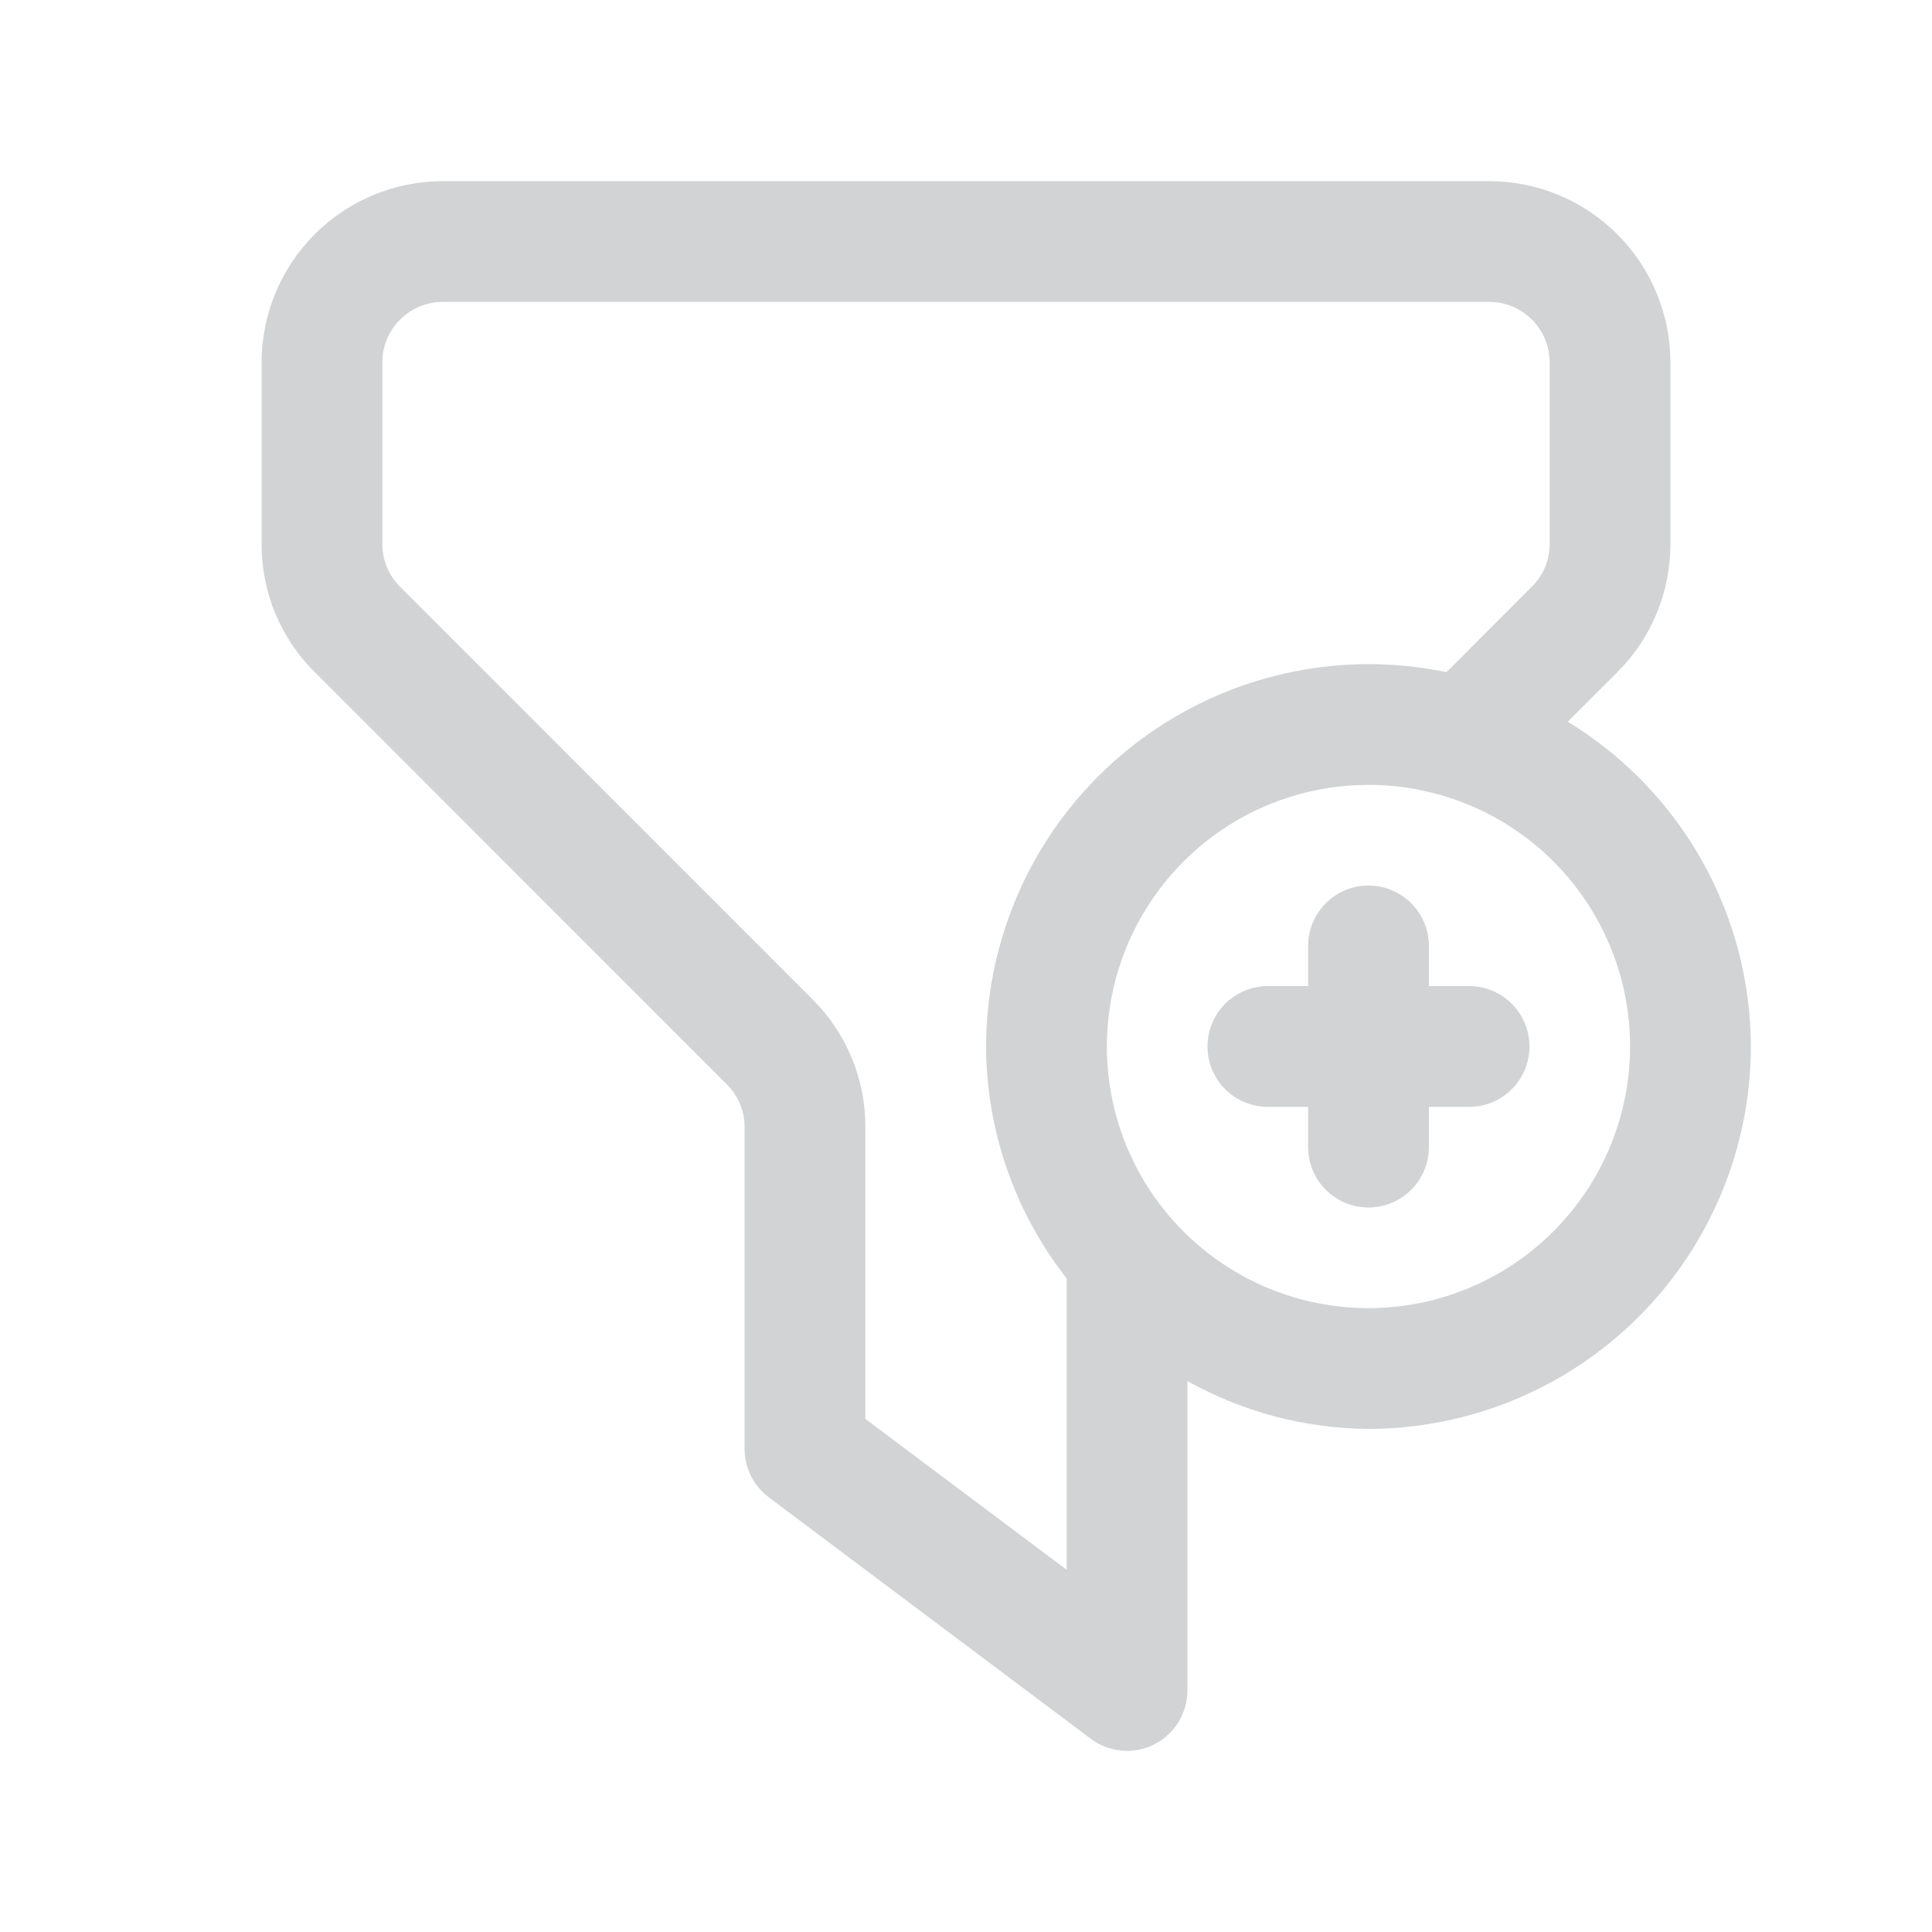 <svg width="20" height="20" viewBox="0 0 20 20" fill="none" xmlns="http://www.w3.org/2000/svg">
<path d="M15.833 10.833C15.833 10.999 15.767 11.158 15.65 11.275C15.533 11.393 15.374 11.458 15.208 11.458H14.792V11.875C14.792 12.041 14.726 12.2 14.608 12.317C14.491 12.434 14.332 12.5 14.167 12.5C14.001 12.5 13.842 12.434 13.725 12.317C13.607 12.2 13.542 12.041 13.542 11.875V11.458H13.125C12.959 11.458 12.8 11.393 12.683 11.275C12.566 11.158 12.5 10.999 12.5 10.833C12.5 10.668 12.566 10.509 12.683 10.391C12.8 10.274 12.959 10.208 13.125 10.208H13.542V9.792C13.542 9.626 13.607 9.467 13.725 9.35C13.842 9.233 14.001 9.167 14.167 9.167C14.332 9.167 14.491 9.233 14.608 9.35C14.726 9.467 14.792 9.626 14.792 9.792V10.208H15.208C15.374 10.208 15.533 10.274 15.65 10.391C15.767 10.509 15.833 10.668 15.833 10.833ZM18.125 10.833C18.124 11.883 17.706 12.889 16.964 13.631C16.222 14.373 15.216 14.79 14.167 14.792C13.51 14.787 12.865 14.617 12.292 14.297V17.5C12.292 17.616 12.259 17.73 12.198 17.829C12.137 17.927 12.05 18.007 11.946 18.059C11.842 18.111 11.726 18.133 11.611 18.122C11.495 18.112 11.384 18.07 11.292 18L7.958 15.5C7.881 15.442 7.818 15.366 7.774 15.28C7.731 15.193 7.708 15.097 7.708 15V11.667C7.708 11.585 7.692 11.503 7.66 11.427C7.629 11.352 7.582 11.283 7.524 11.225L3.258 6.958C3.083 6.785 2.945 6.578 2.85 6.351C2.756 6.124 2.708 5.88 2.708 5.633V3.75C2.709 3.253 2.907 2.776 3.258 2.425C3.61 2.073 4.086 1.876 4.583 1.875H15.417C15.914 1.876 16.39 2.073 16.742 2.425C17.093 2.776 17.291 3.253 17.292 3.75V5.633C17.292 5.88 17.244 6.124 17.149 6.351C17.055 6.579 16.916 6.786 16.742 6.959L16.229 7.471C16.806 7.822 17.284 8.316 17.616 8.905C17.948 9.493 18.123 10.158 18.125 10.833ZM11.042 16.25V13.234C10.505 12.549 10.211 11.704 10.208 10.833C10.21 9.784 10.627 8.778 11.369 8.036C12.111 7.294 13.117 6.876 14.167 6.875C14.438 6.875 14.709 6.903 14.974 6.958L15.857 6.074C15.916 6.016 15.962 5.948 15.994 5.872C16.025 5.796 16.042 5.715 16.042 5.633V3.75C16.041 3.584 15.976 3.425 15.858 3.308C15.741 3.191 15.582 3.125 15.417 3.125H4.583C4.418 3.125 4.259 3.191 4.142 3.308C4.024 3.425 3.958 3.584 3.958 3.75V5.633C3.958 5.715 3.974 5.797 4.006 5.873C4.038 5.948 4.084 6.017 4.142 6.075L8.408 10.342C8.583 10.515 8.722 10.722 8.816 10.949C8.911 11.176 8.959 11.42 8.958 11.667V14.688L11.042 16.25ZM16.875 10.833C16.875 10.298 16.716 9.774 16.419 9.329C16.121 8.883 15.698 8.536 15.203 8.331C14.708 8.126 14.164 8.073 13.638 8.177C13.113 8.282 12.63 8.539 12.252 8.918C11.873 9.297 11.615 9.78 11.51 10.305C11.406 10.83 11.459 11.375 11.664 11.87C11.869 12.365 12.216 12.788 12.662 13.085C13.107 13.383 13.631 13.542 14.167 13.542C14.885 13.541 15.573 13.255 16.081 12.747C16.588 12.24 16.874 11.551 16.875 10.833Z" fill="#D1D3D4"/>
</svg>
